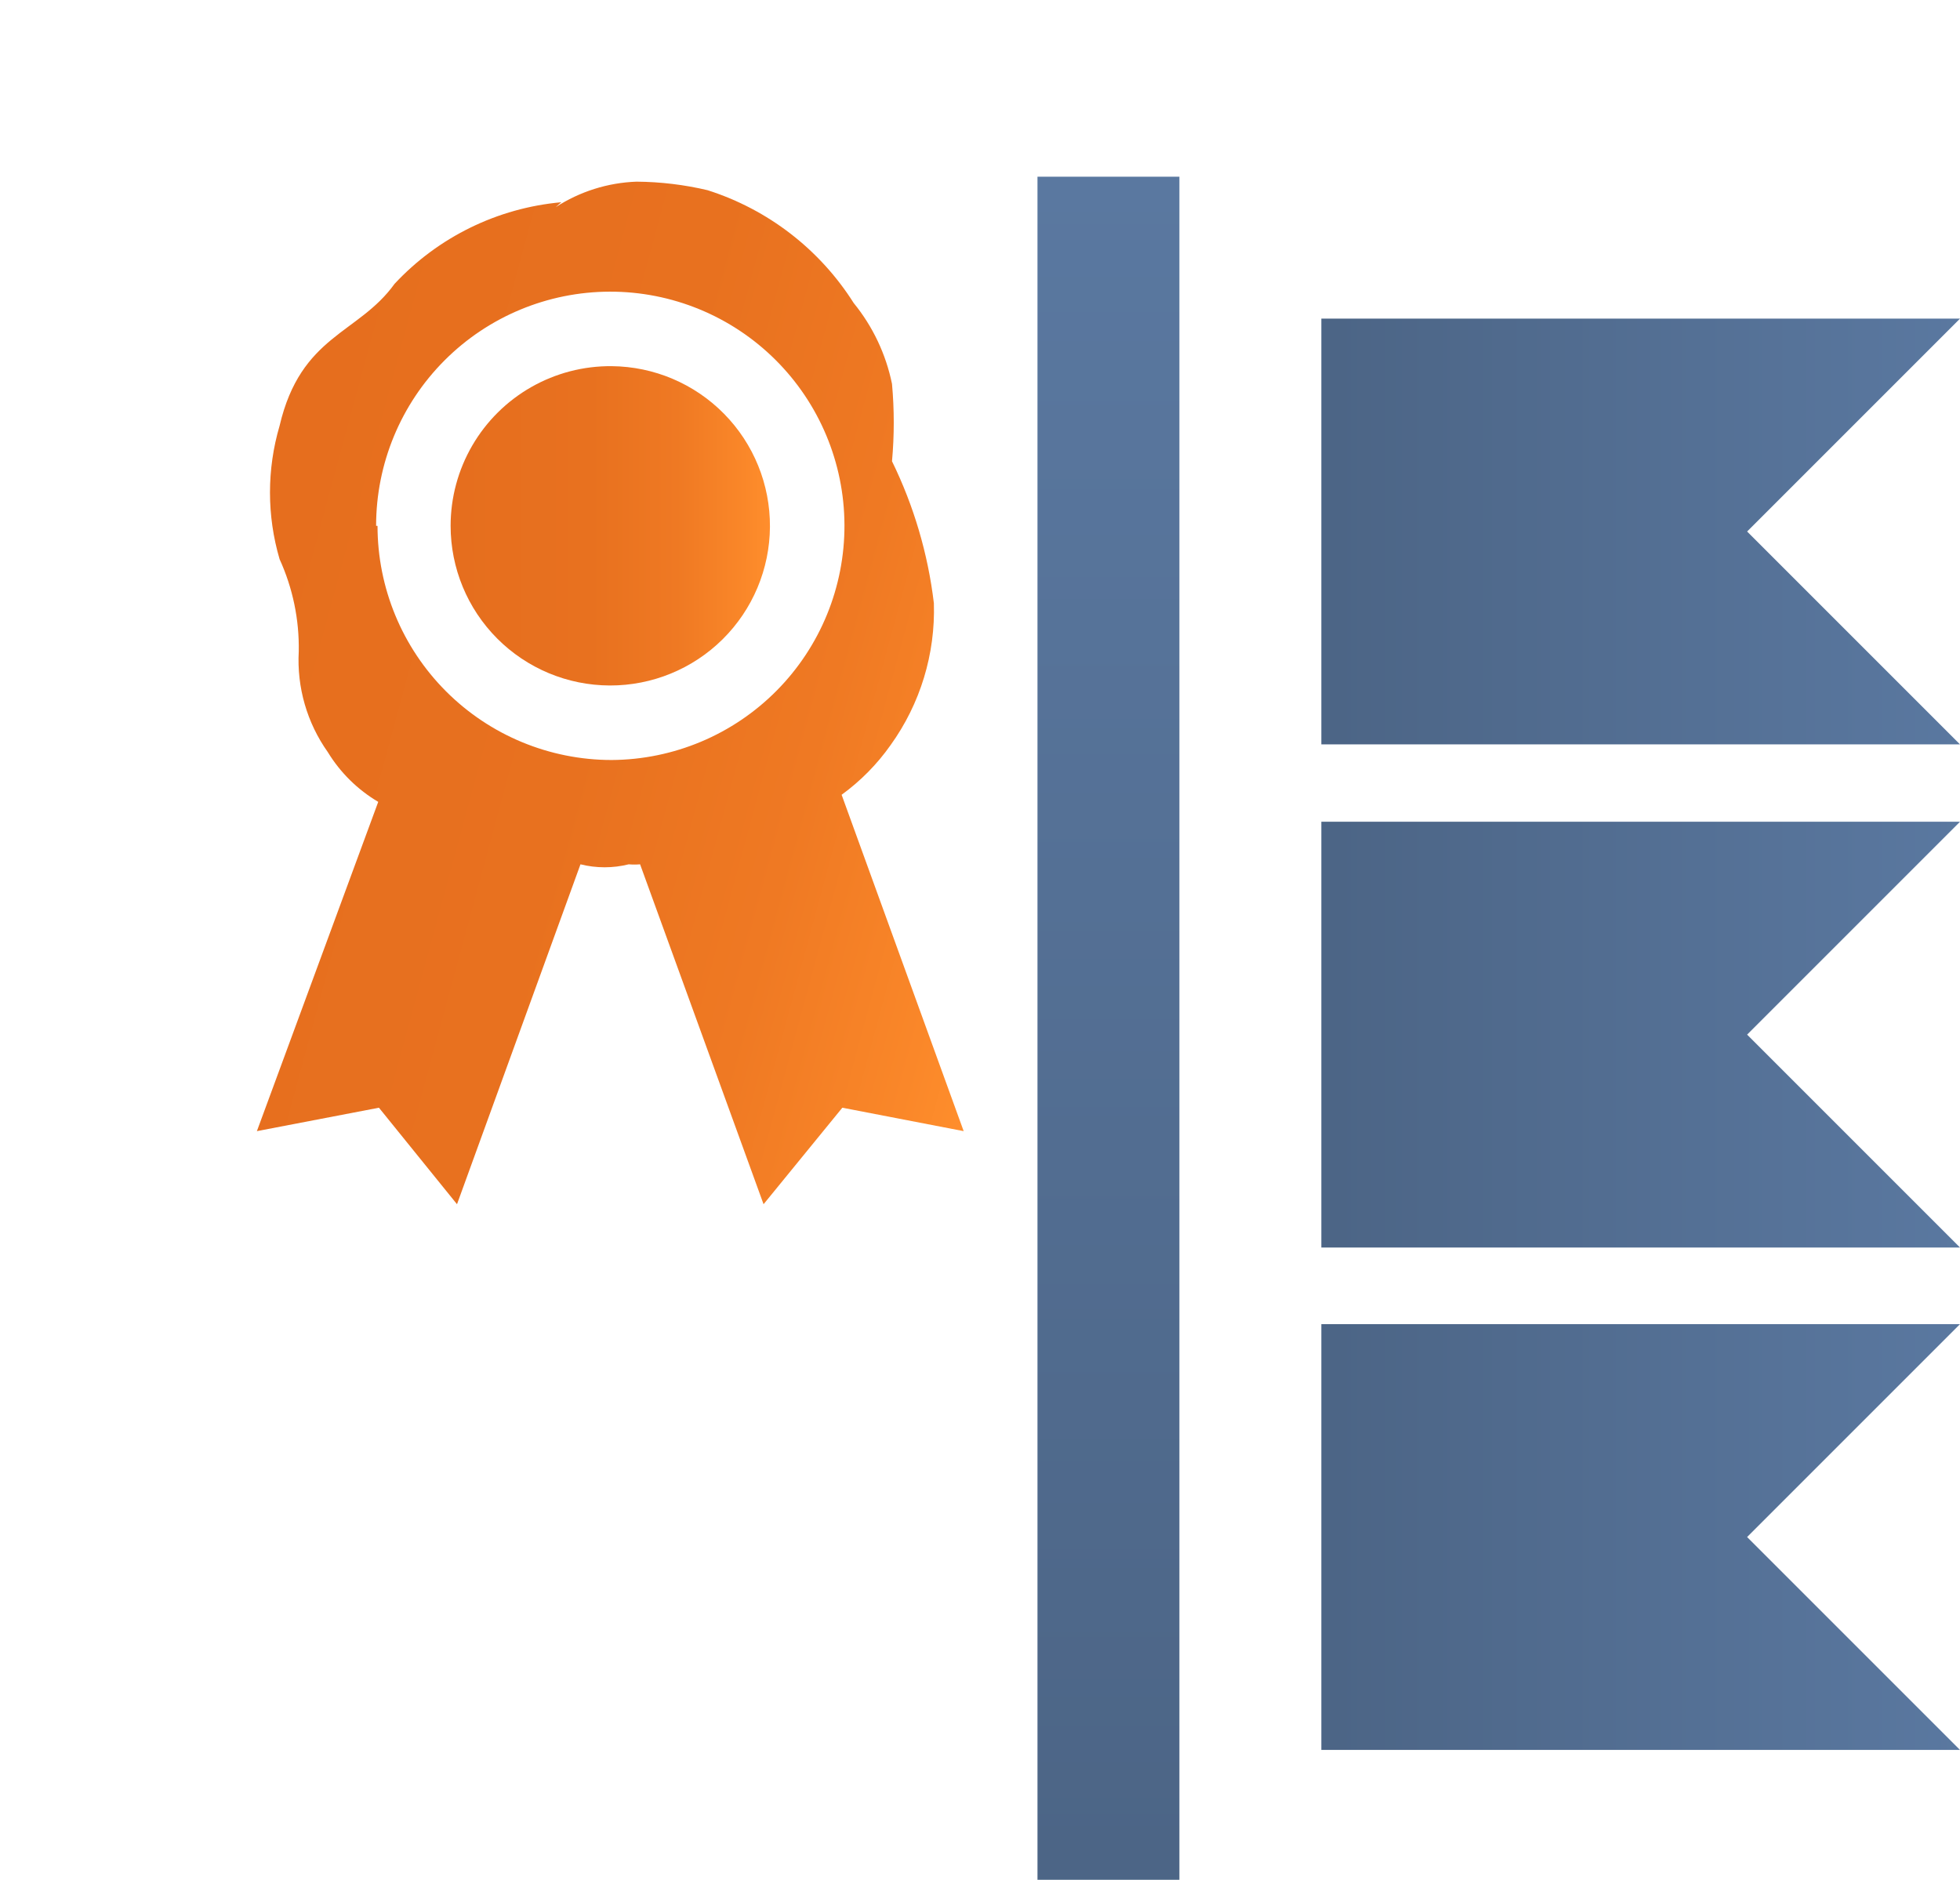 <svg id="Layer_1" data-name="Layer 1" xmlns="http://www.w3.org/2000/svg" xmlns:xlink="http://www.w3.org/1999/xlink" viewBox="0 0 27.62 26.49"><defs><style>.cls-1{fill:none;}.cls-2{clip-path:url(#clip-path);}.cls-3{fill:url(#linear-gradient);}.cls-4{clip-path:url(#clip-path-2);}.cls-5{fill:url(#linear-gradient-2);}.cls-6{clip-path:url(#clip-path-3);}.cls-7{fill:url(#linear-gradient-3);}.cls-8{clip-path:url(#clip-path-4);}.cls-9{fill:url(#linear-gradient-4);}.cls-10{clip-path:url(#clip-path-5);}.cls-11{fill:url(#linear-gradient-5);}.cls-12{clip-path:url(#clip-path-6);}.cls-13{fill:url(#linear-gradient-6);}</style><clipPath id="clip-path" transform="translate(-0.38 -1.51)"><rect class="cls-1" x="15" y="4" width="2" height="24"/></clipPath><linearGradient id="linear-gradient" x1="-147.38" y1="180.46" x2="-146.38" y2="180.46" gradientTransform="matrix(0, -24, -24, 0, 4346.62, -3510.51)" gradientUnits="userSpaceOnUse"><stop offset="0" stop-color="#4c6586"/><stop offset="0.02" stop-color="#4c6586"/><stop offset="1" stop-color="#5a78a0"/></linearGradient><clipPath id="clip-path-2" transform="translate(-0.38 -1.51)"><path class="cls-1" d="M5.68,8.92A3.3,3.3,0,1,1,9,12.22a3.3,3.3,0,0,1-3.3-3.3M8.29,4.36A3.66,3.66,0,0,0,5.94,5.51c-.51.71-1.32.72-1.62,2a3.33,3.33,0,0,0,0,1.88,3,3,0,0,1,.27,1.3A2.24,2.24,0,0,0,5,12.11a2.06,2.06,0,0,0,.71.7L4,17.45l1.72-.33,1.1,1.36,1.74-4.79a1.4,1.4,0,0,0,.68,0,.94.94,0,0,0,.16,0l1.74,4.79,1.11-1.36,1.71.33-1.72-4.74a3,3,0,0,0,.69-.7,3.25,3.25,0,0,0,.61-2,6.23,6.23,0,0,0-.59-2,6.05,6.05,0,0,0,0-1.09,2.64,2.64,0,0,0-.54-1.14,3.8,3.8,0,0,0-2.06-1.59,4.5,4.5,0,0,0-1-.12,2.24,2.24,0,0,0-1.14.36"/></clipPath><linearGradient id="linear-gradient-2" x1="-144.63" y1="203.98" x2="-143.63" y2="203.98" gradientTransform="matrix(0, 11.9, 11.9, 0, -2418.35, 1726.89)" gradientUnits="userSpaceOnUse"><stop offset="0" stop-color="#e66e1e"/><stop offset="0.44" stop-color="#e8711f"/><stop offset="0.71" stop-color="#ef7923"/><stop offset="0.92" stop-color="#fa8729"/><stop offset="1" stop-color="#ff8e2c"/><stop offset="1" stop-color="#ff8e2c"/></linearGradient><clipPath id="clip-path-3" transform="translate(-0.38 -1.51)"><path class="cls-1" d="M6.73,8.92A2.25,2.25,0,1,0,9,6.67,2.25,2.25,0,0,0,6.73,8.92"/></clipPath><linearGradient id="linear-gradient-3" x1="-118.89" y1="222.83" x2="-117.89" y2="222.83" gradientTransform="matrix(4.5, 0, 0, -4.5, 541.35, 1010.16)" xlink:href="#linear-gradient-2"/><clipPath id="clip-path-4" transform="translate(-0.38 -1.51)"><polygon class="cls-1" points="19 6 19 12 28 12 25 9 28 6 19 6"/></clipPath><linearGradient id="linear-gradient-4" x1="-136.44" y1="205" x2="-135.44" y2="205" gradientTransform="matrix(9, 0, 0, -9, 1246.62, 1852.49)" xlink:href="#linear-gradient"/><clipPath id="clip-path-5" transform="translate(-0.38 -1.51)"><polygon class="cls-1" points="19 13.09 19 19.09 28 19.09 25 16.09 28 13.09 19 13.09"/></clipPath><linearGradient id="linear-gradient-5" x1="-136.44" y1="205" x2="-135.44" y2="205" gradientTransform="matrix(9, 0, 0, -9, 1246.62, 1859.58)" xlink:href="#linear-gradient"/><clipPath id="clip-path-6" transform="translate(-0.38 -1.51)"><polygon class="cls-1" points="19 20.17 19 26.17 28 26.17 25 23.17 28 20.17 19 20.17"/></clipPath><linearGradient id="linear-gradient-6" x1="-136.44" y1="205" x2="-135.44" y2="205" gradientTransform="matrix(9, 0, 0, -9, 1246.62, 1866.66)" xlink:href="#linear-gradient"/></defs><title>icon_lrnng-hstr</title><g class="cls-2"><rect class="cls-3" x="14.62" y="2.49" width="2" height="24"/></g><g class="cls-4"><rect class="cls-5" x="0.7" y="4.55" width="16.56" height="13.37" transform="translate(-4.58 15.5) rotate(-75)"/></g><g class="cls-6"><rect class="cls-7" x="6.35" y="5.16" width="4.5" height="4.5"/></g><g class="cls-8"><rect class="cls-9" x="18.62" y="4.49" width="9" height="6"/></g><g class="cls-10"><rect class="cls-11" x="18.62" y="11.58" width="9" height="6"/></g><g class="cls-12"><rect class="cls-13" x="18.62" y="18.66" width="9" height="6"/></g></svg>
